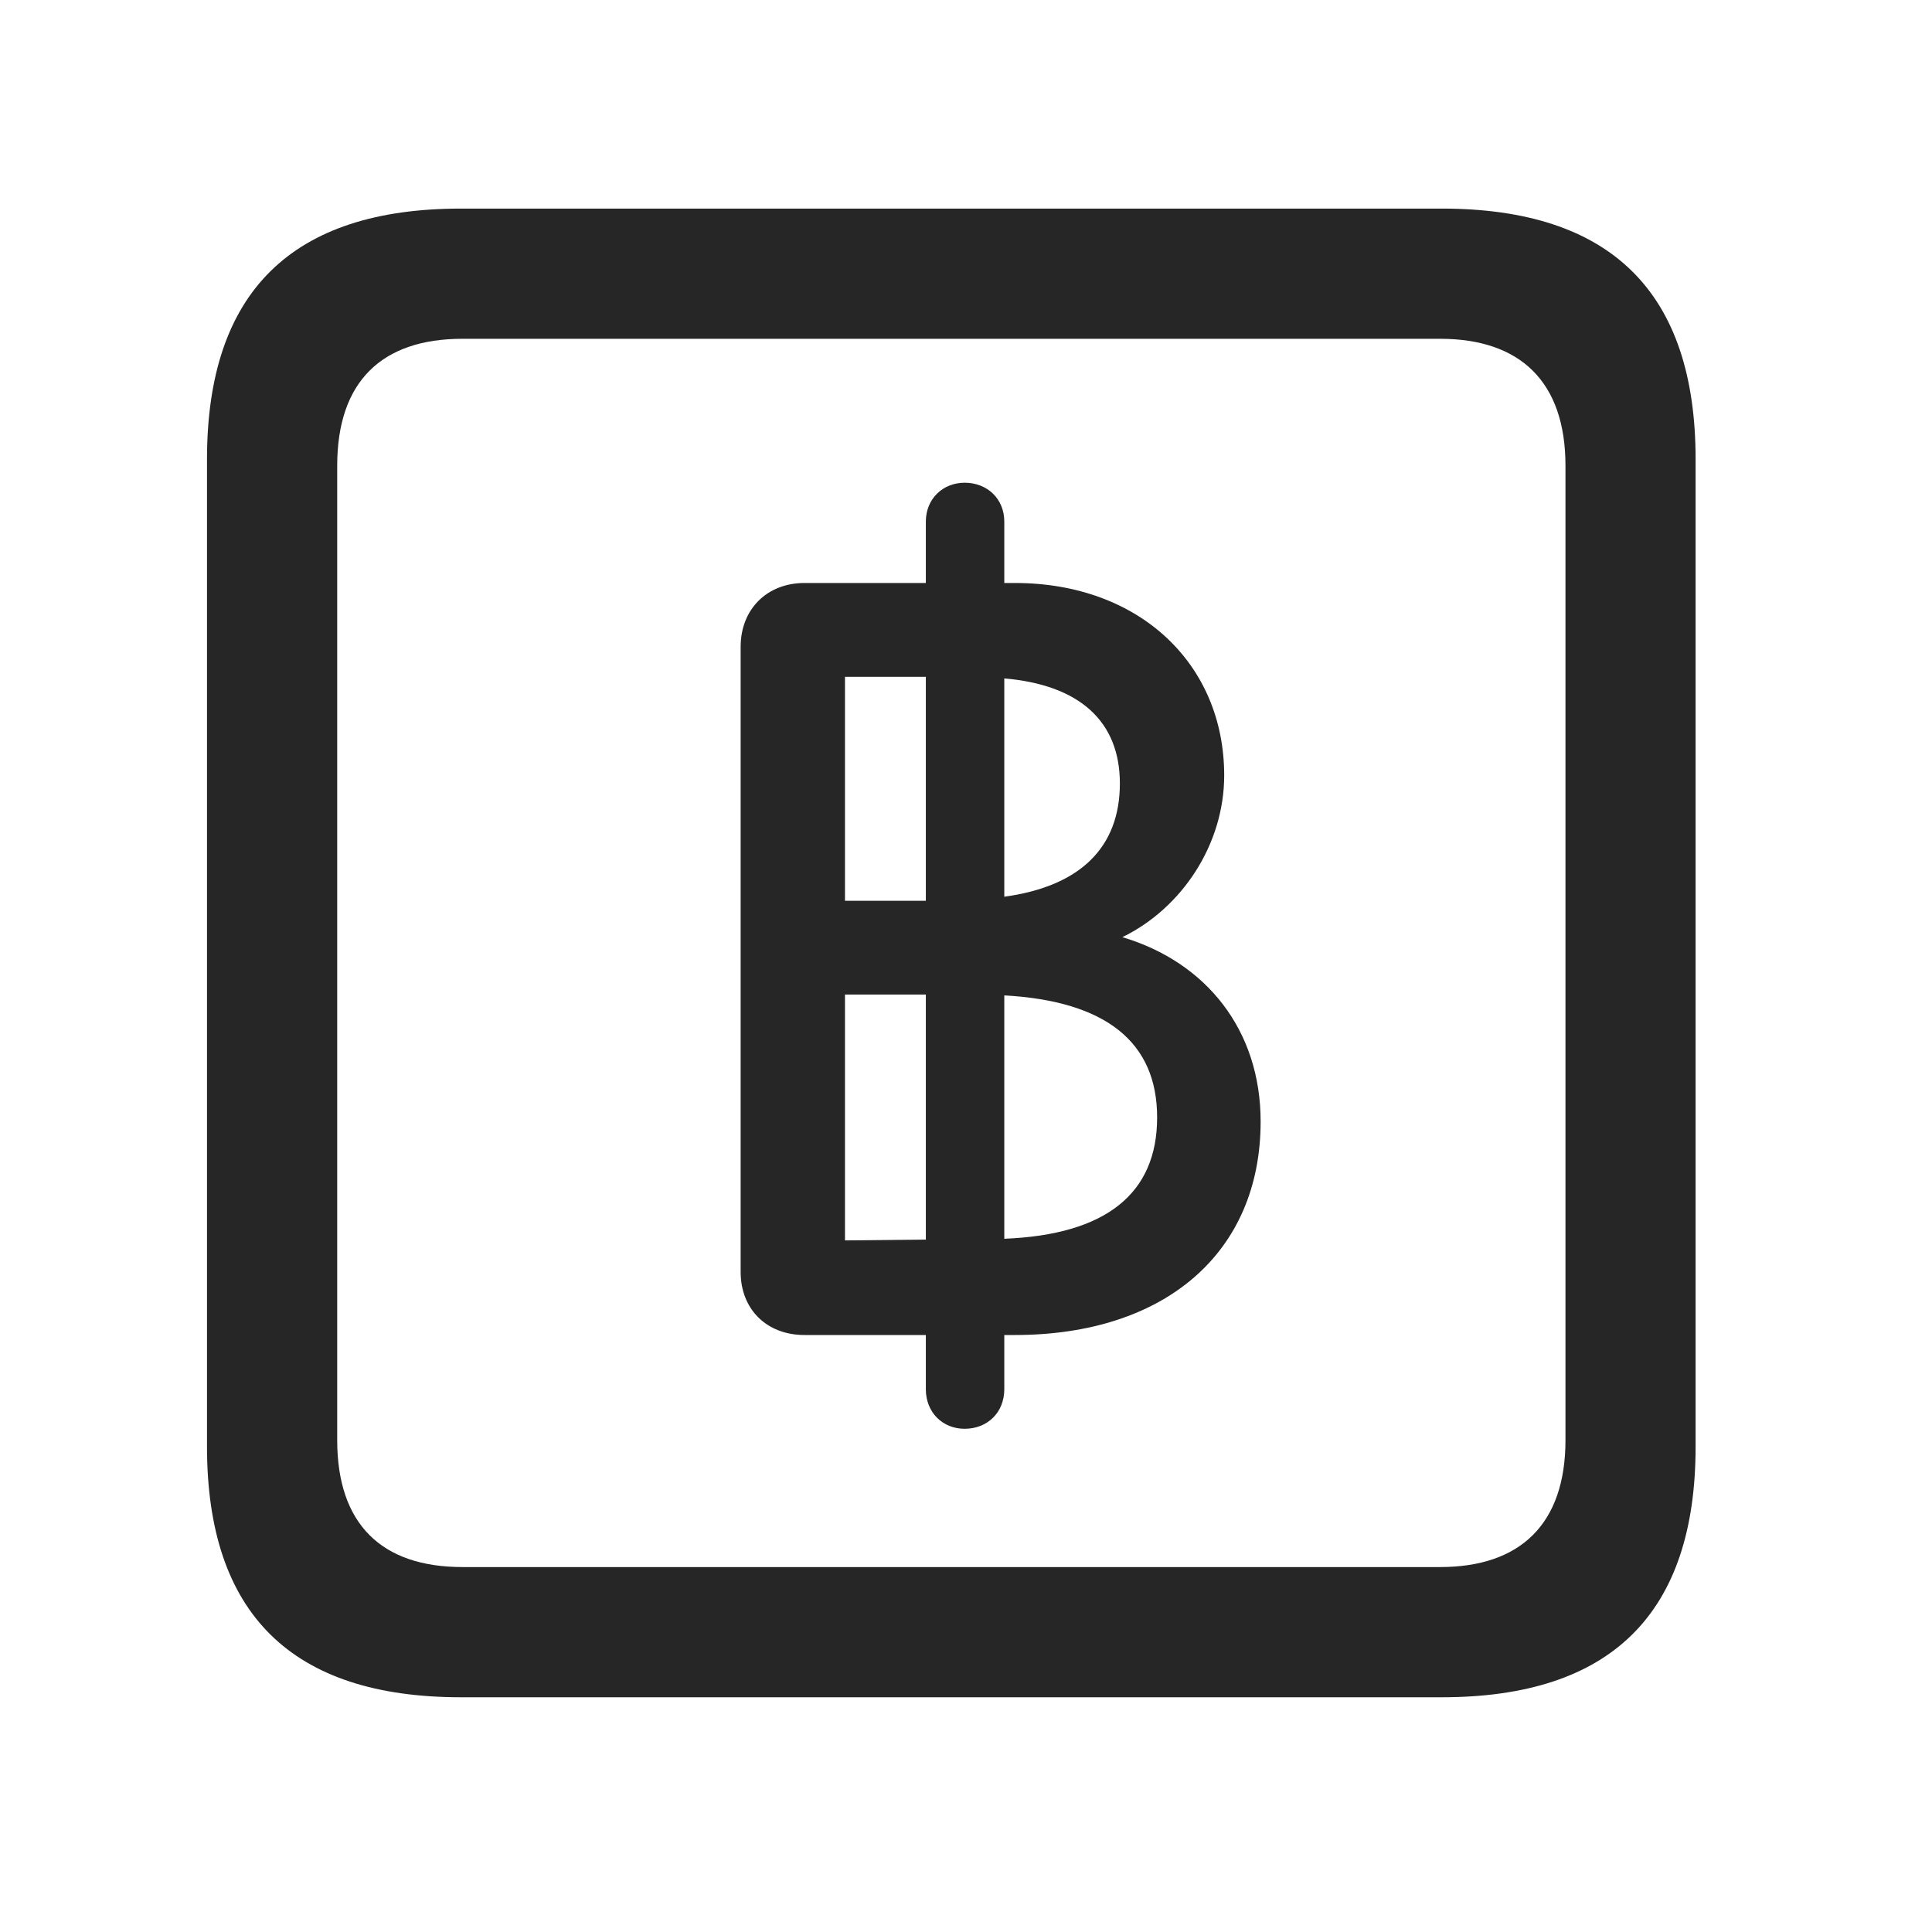 <svg width="28" height="28" viewBox="0 0 28 28" fill="none" xmlns="http://www.w3.org/2000/svg">
<path d="M6.68 24.598H20.895C23.355 24.598 24.574 23.379 24.574 20.965V6.656C24.574 4.242 23.355 3.023 20.895 3.023H6.68C4.23 3.023 3 4.23 3 6.656V20.965C3 23.391 4.23 24.598 6.68 24.598ZM6.703 22.711C5.531 22.711 4.887 22.09 4.887 20.871V6.75C4.887 5.531 5.531 4.91 6.703 4.91H20.871C22.031 4.91 22.688 5.531 22.688 6.75V20.871C22.688 22.09 22.031 22.711 20.871 22.711H6.703Z" fill="black" fill-opacity="0.85"/>
<path d="M13.98 20.707C14.309 20.707 14.555 20.473 14.555 20.133V19.348H14.707C16.887 19.348 18.27 18.152 18.27 16.254C18.27 14.93 17.484 13.945 16.266 13.582C17.133 13.16 17.742 12.234 17.742 11.238C17.742 9.621 16.512 8.449 14.707 8.449H14.555V7.559C14.555 7.23 14.309 6.996 13.98 6.996C13.664 6.996 13.418 7.23 13.418 7.559V8.449H11.66C11.121 8.449 10.734 8.824 10.734 9.375V18.434C10.734 18.973 11.109 19.348 11.66 19.348H13.418V20.133C13.418 20.473 13.664 20.707 13.98 20.707ZM12.246 17.977V14.414H13.418V17.965L12.246 17.977ZM14.555 17.953V14.426C16.031 14.508 16.77 15.105 16.77 16.195C16.77 17.297 16.031 17.895 14.555 17.953ZM12.246 13.055V9.809H13.418V13.055H12.246ZM14.555 12.996V9.832C15.645 9.926 16.23 10.453 16.23 11.355C16.23 12.27 15.668 12.844 14.555 12.996Z" fill="black" fill-opacity="0.85"/>
</svg>
